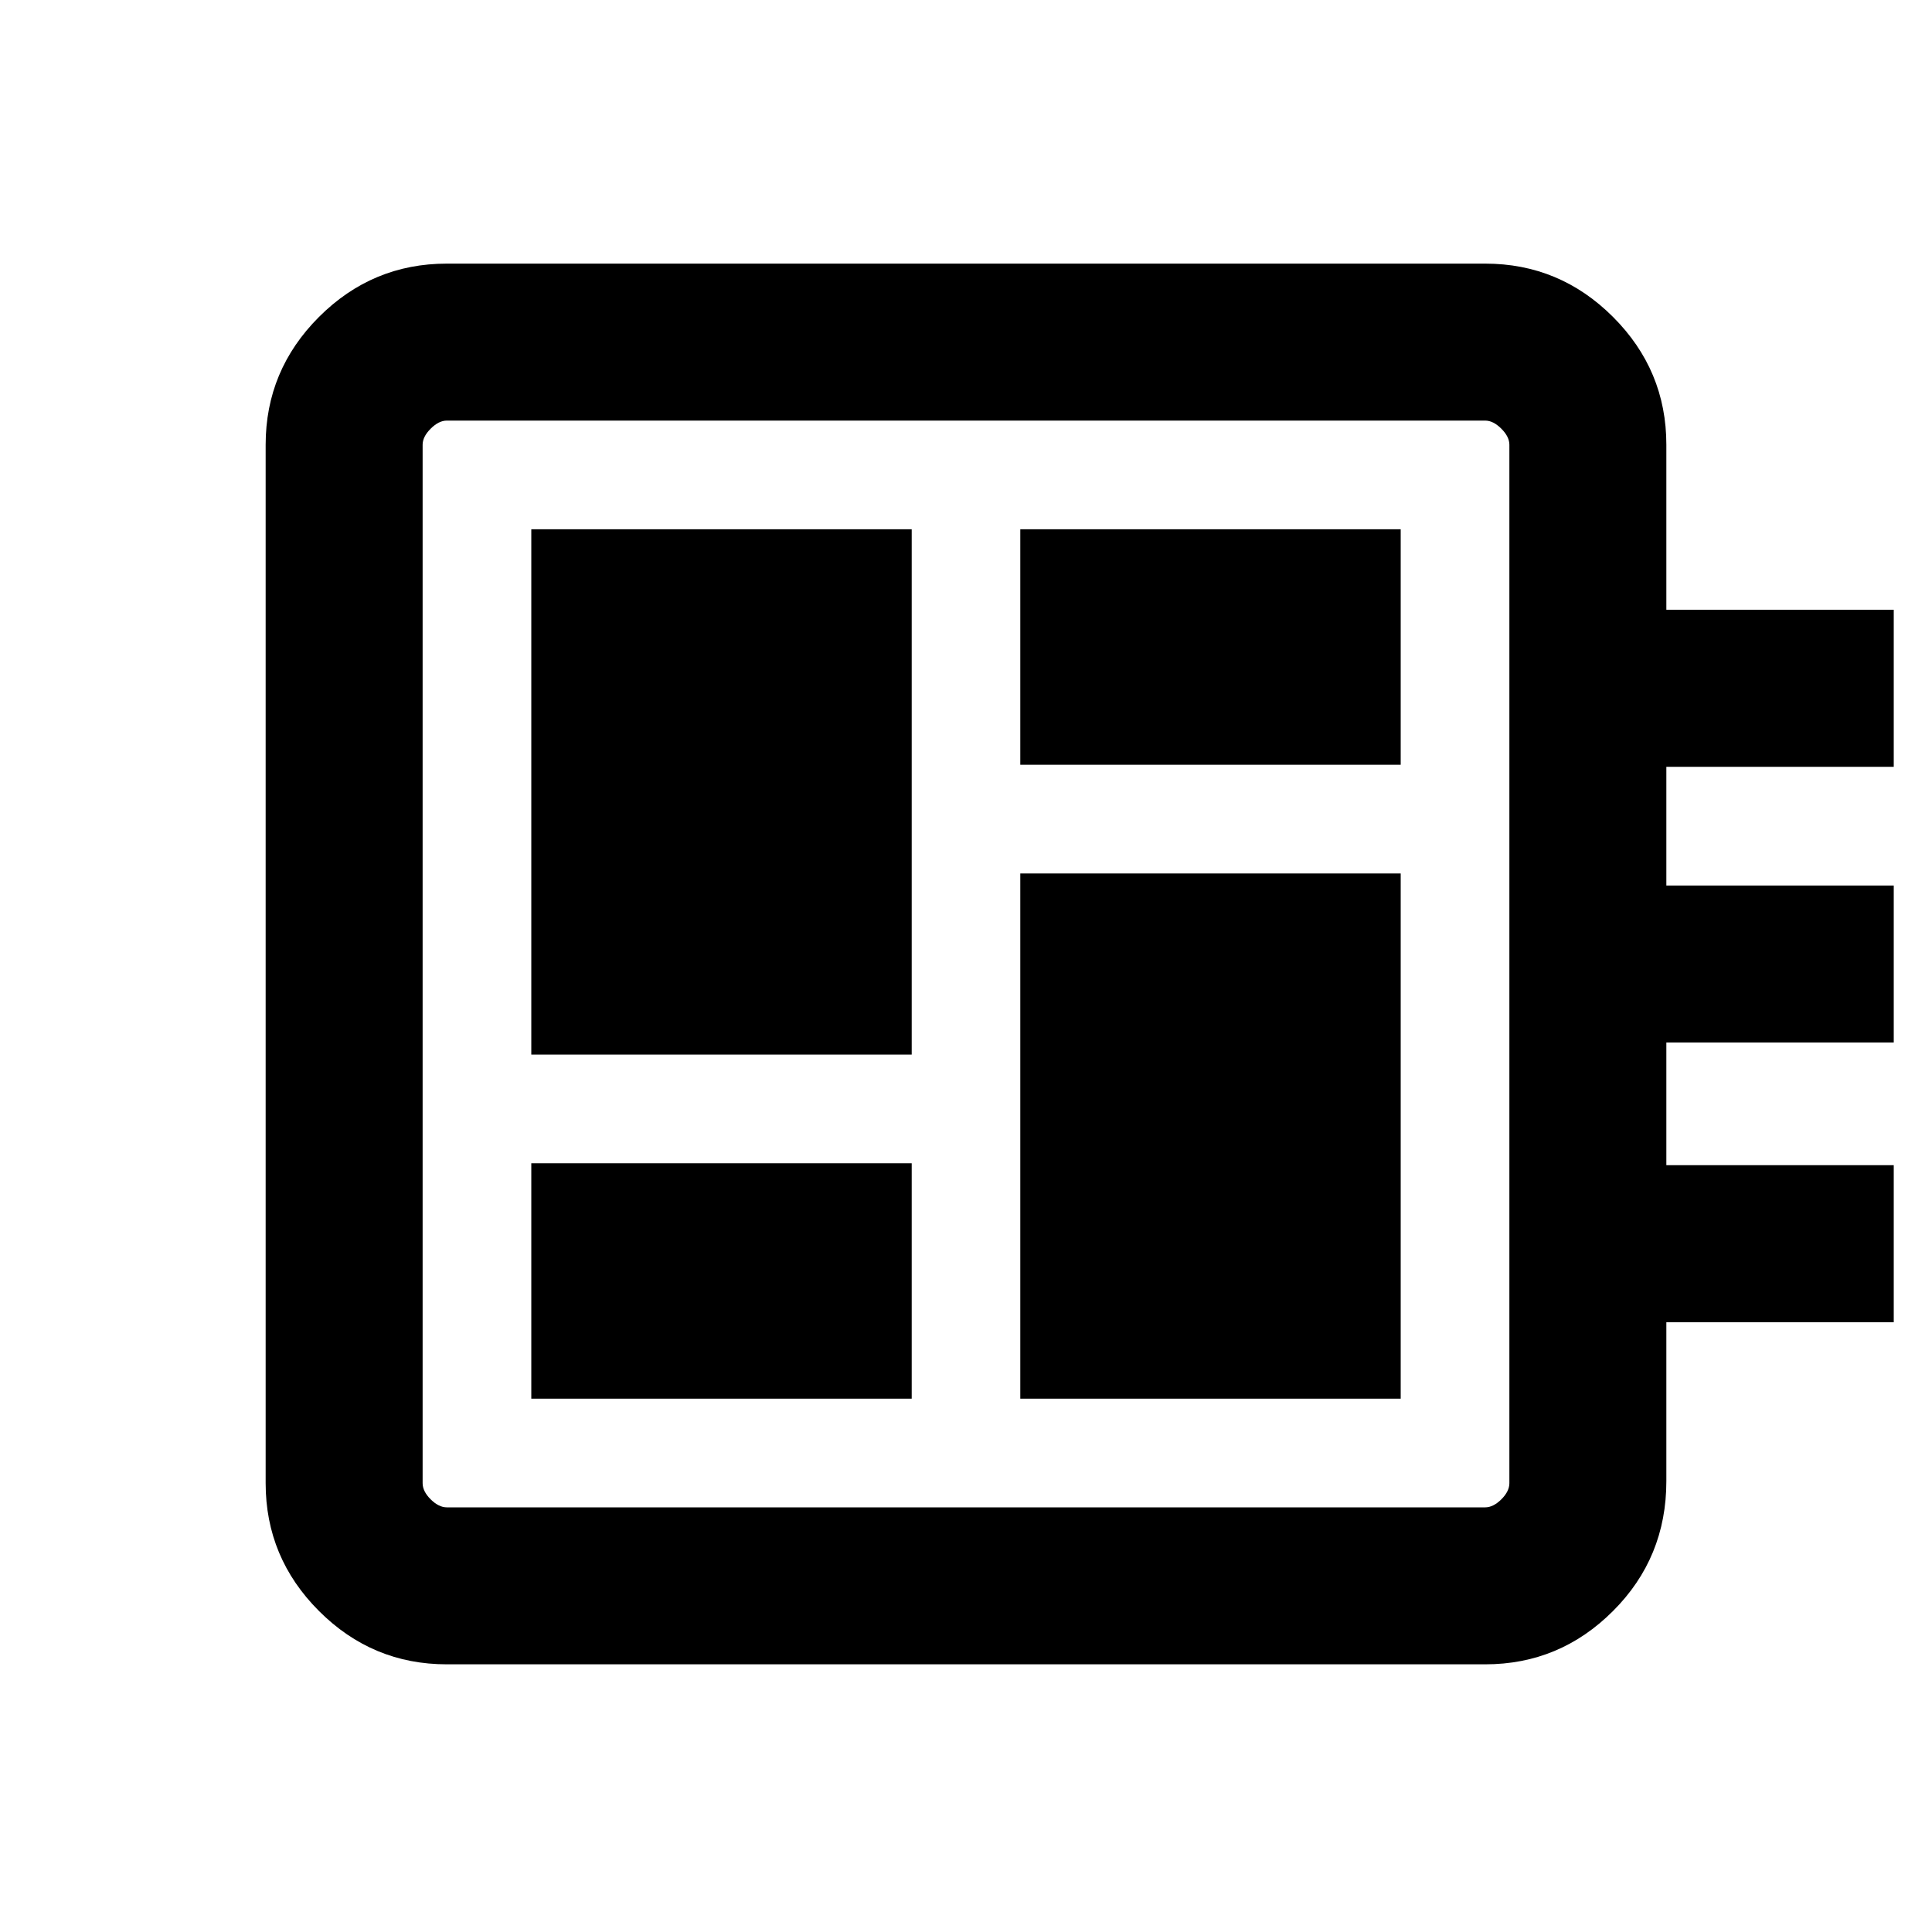 <svg xmlns="http://www.w3.org/2000/svg" height="20" width="20"><path d="M5.5 14.479h3.938v-2.437H5.5Zm0-3.562h3.938V5.479H5.5Zm5.062 3.562H14.5V9.042h-3.938Zm0-6.562H14.5V5.479h-3.938Zm-5.937 9.312q-.771 0-1.323-.552-.552-.552-.552-1.323V4.604q0-.771.552-1.323.552-.552 1.323-.552h10.75q.771 0 1.323.552.552.552.552 1.323v1.708h2.354v1.626H17.25v1.229h2.354v1.625H17.25v1.27h2.354v1.626H17.25v1.645q0 .792-.552 1.344t-1.323.552Zm0-1.625h10.75q.083 0 .167-.083.083-.083.083-.167V4.604q0-.083-.083-.166-.084-.084-.167-.084H4.625q-.083 0-.167.084-.083.083-.083.166v10.75q0 .084.083.167.084.083.167.083Zm-.25-11.25v11.25-11.25Z"/></svg>